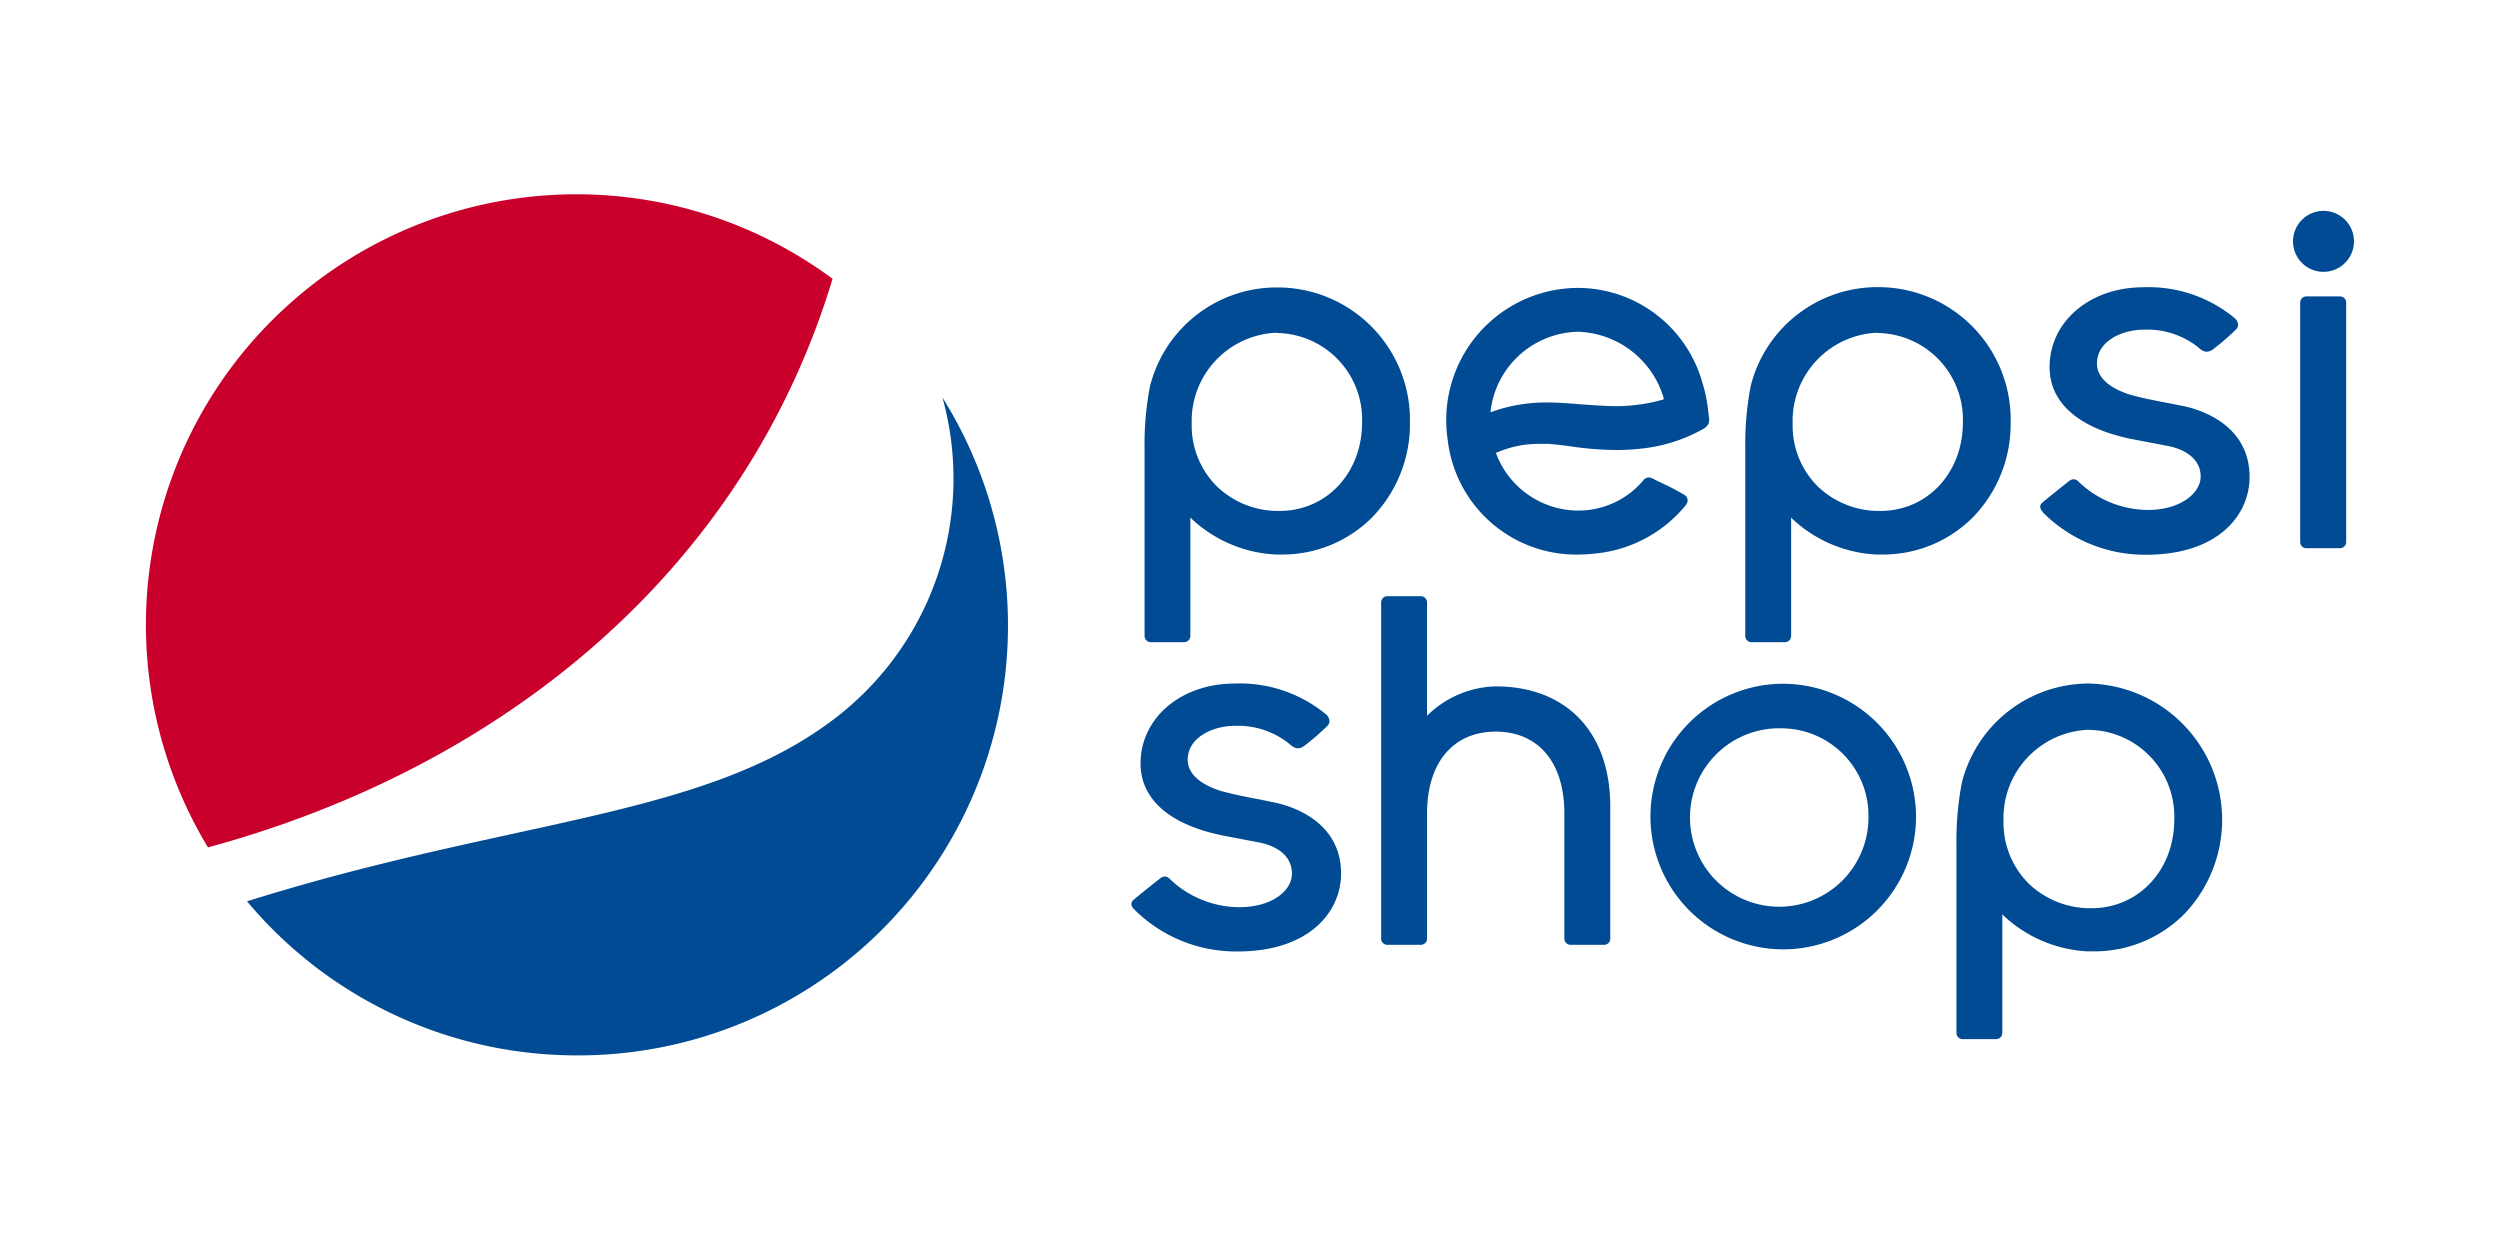 <?xml version="1.0" encoding="UTF-8" standalone="no"?>
<svg
   xmlns:dc="http://purl.org/dc/elements/1.1/"
   xmlns:cc="http://creativecommons.org/ns#"
   xmlns:rdf="http://www.w3.org/1999/02/22-rdf-syntax-ns#"
   xmlns:svg="http://www.w3.org/2000/svg"
   xmlns="http://www.w3.org/2000/svg"
   xmlns:sodipodi="http://sodipodi.sourceforge.net/DTD/sodipodi-0.dtd"
   xmlns:inkscape="http://www.inkscape.org/namespaces/inkscape"
   id="Layer_1"
   data-name="Layer 1"
   viewBox="0 0 120 60"
   version="1.1"
   sodipodi:docname="pepsi-ar21.svg"
   width="120"
   height="60"
   inkscape:version="0.92.3 (2405546, 2018-03-11)">
  <sodipodi:namedview
     pagecolor="#ffffff"
     bordercolor="#666666"
     borderopacity="1"
     objecttolerance="10"
     gridtolerance="10"
     guidetolerance="10"
     inkscape:pageopacity="0"
     inkscape:pageshadow="2"
     inkscape:window-width="1920"
     inkscape:window-height="1001"
     id="namedview33"
     showgrid="false"
     inkscape:zoom="1.7143724"
     inkscape:cx="27.706933"
     inkscape:cy="15.927844"
     inkscape:window-x="-9"
     inkscape:window-y="-9"
     inkscape:window-maximized="1"
     inkscape:current-layer="Layer_1" />
  <defs
     id="defs4">
    <style
       id="style2">.cls-1{fill:#004b93;}.cls-2{fill:#c9002b;}</style>
  </defs>
  <title
     id="title6">logo_noborder</title>
  <g
     id="g898"
     transform="translate(2.985)">
    <g
       transform="matrix(1.164,0,0,1.164,-7.46,-5.566)"
       id="g870">
      <path
         class="cls-1"
         d="M 27.646,48.303 A 17.721,17.721 0 0 0 42.708,21.175 12.45,12.45 0 0 1 38.025,34.592 C 32.643,38.541 24.821,38.566 14.031,41.949 a 17.721,17.721 0 0 0 13.615,6.354 z"
         id="path8"
         inkscape:connector-curvature="0"
         style="fill:#004b93;stroke-width:0.506" />
      <path
         class="cls-2"
         d="M 38.177,16.279 A 17.751,17.751 0 0 0 12.421,39.726 C 24.654,36.399 34.557,28.268 38.177,16.279 Z"
         id="path10"
         inkscape:connector-curvature="0"
         style="fill:#c9002b;stroke-width:0.506" />
    </g>
    <g
       transform="translate(0,-0.79)"
       id="g882">
      <path
         class="cls-1"
         d="m 79.031,20.79 v -0.03 c 0,-0.122 -0.03,-0.314 -0.056,-0.506 a 6.703,6.703 0 0 0 -0.253,-1.119 6.223,6.223 0 0 0 -5.949,-4.526 6.481,6.481 0 0 0 -0.835,0.056 6.344,6.344 0 0 0 -5.433,7.235 6.207,6.207 0 0 0 6.258,5.509 7.316,7.316 0 0 0 0.835,-0.051 6.405,6.405 0 0 0 4.334,-2.319 0.354,0.354 0 0 0 0.086,-0.273 0.319,0.319 0 0 0 -0.142,-0.218 13.164,13.164 0 0 0 -1.225,-0.633 l -0.243,-0.122 a 0.572,0.572 0 0 0 -0.263,-0.086 0.334,0.334 0 0 0 -0.258,0.147 4.05,4.05 0 0 1 -2.577,1.408 4.385,4.385 0 0 1 -0.542,0.035 4.223,4.223 0 0 1 -3.939,-2.739 v -0.046 h 0.041 a 4.962,4.962 0 0 1 2.071,-0.415 c 0.147,0 0.299,0 0.44,0 0.339,0.03 0.684,0.071 1.043,0.122 a 16.101,16.101 0 0 0 2.157,0.172 10.754,10.754 0 0 0 1.478,-0.101 7.595,7.595 0 0 0 2.739,-0.927 c 0.278,-0.182 0.263,-0.329 0.248,-0.592 m -2.213,-0.8 a 7.503,7.503 0 0 1 -1.311,0.258 6.769,6.769 0 0 1 -0.891,0.056 c -0.572,0 -1.19,-0.051 -1.787,-0.091 v 0 c -0.552,-0.046 -1.078,-0.086 -1.585,-0.086 a 7.924,7.924 0 0 0 -1.013,0.061 7.549,7.549 0 0 0 -1.681,0.41 v -0.076 a 4.314,4.314 0 0 1 3.686,-3.747 3.883,3.883 0 0 1 0.542,-0.041 4.435,4.435 0 0 1 4.081,3.19 v 0.046 z"
         id="path12"
         inkscape:connector-curvature="0"
         style="fill:#004b93;stroke-width:0.506" />
      <path
         class="cls-1"
         d="m 109.632,15.312 a 0.294,0.294 0 0 0 -0.294,-0.294 h -1.62 a 0.294,0.294 0 0 0 -0.294,0.294 v 11.498 a 0.294,0.294 0 0 0 0.294,0.294 h 1.62 a 0.299,0.299 0 0 0 0.294,-0.294 z"
         id="path14"
         inkscape:connector-curvature="0"
         style="fill:#004b93;stroke-width:0.506" />
      <path
         class="cls-1"
         d="m 108.548,10.912 a 1.463,1.463 0 1 0 1.458,1.458 1.463,1.463 0 0 0 -1.458,-1.458"
         id="path16"
         inkscape:connector-curvature="0"
         style="fill:#004b93;stroke-width:0.506" />
      <path
         class="cls-1"
         d="m 87.061,27.407 c 0.101,0 0.208,0 0.309,0 a 6.076,6.076 0 0 0 4.354,-1.797 6.42,6.42 0 0 0 1.802,-4.557 6.359,6.359 0 0 0 -6.369,-6.481 6.268,6.268 0 0 0 -6.111,4.759 14.835,14.835 0 0 0 -0.258,2.947 v 9.038 a 0.299,0.299 0 0 0 0.294,0.299 h 1.61 A 0.299,0.299 0 0 0 82.99,31.316 v -5.686 l 0.081,0.086 a 6.364,6.364 0 0 0 3.995,1.691 m 0.071,-10.632 a 4.152,4.152 0 0 1 4.096,4.293 c 0,2.425 -1.706,4.248 -3.969,4.248 a 4.253,4.253 0 0 1 -2.967,-1.149 4.116,4.116 0 0 1 -1.235,-3.038 4.238,4.238 0 0 1 4.086,-4.369"
         id="path18"
         inkscape:connector-curvature="0"
         style="fill:#004b93;stroke-width:0.506" />
      <path
         class="cls-1"
         d="m 58.227,27.407 c 0.106,0 0.208,0 0.309,0 a 6.076,6.076 0 0 0 4.354,-1.797 6.42,6.42 0 0 0 1.802,-4.557 6.359,6.359 0 0 0 -6.369,-6.466 6.268,6.268 0 0 0 -6.111,4.759 14.541,14.541 0 0 0 -0.258,2.947 v 9.022 a 0.299,0.299 0 0 0 0.289,0.299 h 1.615 a 0.299,0.299 0 0 0 0.294,-0.299 v -5.686 l 0.086,0.086 a 6.354,6.354 0 0 0 3.995,1.691 m 0.071,-10.632 a 4.152,4.152 0 0 1 4.091,4.293 c 0,2.425 -1.701,4.248 -3.969,4.248 A 4.243,4.243 0 0 1 55.457,24.167 4.111,4.111 0 0 1 54.217,21.129 4.243,4.243 0 0 1 58.308,16.76"
         id="path20"
         inkscape:connector-curvature="0"
         style="fill:#004b93;stroke-width:0.506" />
      <path
         class="cls-1"
         d="m 95.081,25.392 a 6.896,6.896 0 0 0 4.901,2.025 h 0.061 c 3.423,0 4.952,-1.889 4.952,-3.731 0,-2.532 -2.405,-3.24 -3.144,-3.397 l -0.734,-0.147 c -0.597,-0.111 -1.215,-0.233 -1.777,-0.385 -0.395,-0.111 -1.671,-0.537 -1.671,-1.519 0,-1.058 1.17,-1.625 2.268,-1.625 a 3.914,3.914 0 0 1 2.688,0.927 0.506,0.506 0 0 0 0.314,0.132 0.506,0.506 0 0 0 0.289,-0.106 11.169,11.169 0 0 0 1.104,-0.952 0.334,0.334 0 0 0 0.111,-0.253 0.471,0.471 0 0 0 -0.162,-0.299 6.466,6.466 0 0 0 -4.385,-1.483 v 0 c -2.567,0 -4.501,1.645 -4.501,3.833 0,1.727 1.423,2.957 4,3.463 l 1.615,0.309 c 1.063,0.192 1.661,0.759 1.635,1.519 -0.025,0.759 -0.962,1.564 -2.532,1.564 a 4.835,4.835 0 0 1 -3.311,-1.342 v 0 a 0.375,0.375 0 0 0 -0.248,-0.132 0.385,0.385 0 0 0 -0.238,0.101 c -0.101,0.076 -1.175,0.932 -1.296,1.048 a 0.263,0.263 0 0 0 -0.076,0.182 0.38,0.38 0 0 0 0.132,0.243"
         id="path22"
         inkscape:connector-curvature="0"
         style="fill:#004b93;stroke-width:0.506" />
      <path
         class="cls-1"
         d="m 97.192,46.455 c 0.101,0 0.208,0 0.309,0 a 6.076,6.076 0 0 0 4.364,-1.797 6.541,6.541 0 0 0 -4.557,-11.058 6.283,6.283 0 0 0 -6.126,4.769 14.865,14.865 0 0 0 -0.258,2.952 v 9.048 a 0.299,0.299 0 0 0 0.294,0.299 h 1.61 a 0.299,0.299 0 0 0 0.299,-0.299 v -5.696 l 0.081,0.086 a 6.374,6.374 0 0 0 4,1.696 m 0.071,-10.632 a 4.162,4.162 0 0 1 4.101,4.304 c 0,2.43 -1.711,4.258 -3.98,4.258 a 4.263,4.263 0 0 1 -2.977,-1.154 4.126,4.126 0 0 1 -1.24,-3.038 4.243,4.243 0 0 1 4.091,-4.374"
         id="path24"
         inkscape:connector-curvature="0"
         style="fill:#004b93;stroke-width:0.506" />
      <path
         class="cls-1"
         d="m 51.452,44.435 a 6.911,6.911 0 0 0 4.911,2.025 h 0.061 c 3.428,0 4.962,-1.894 4.962,-3.737 0,-2.532 -2.41,-3.245 -3.149,-3.402 l -0.754,-0.157 c -0.597,-0.111 -1.215,-0.233 -1.782,-0.385 -0.395,-0.111 -1.676,-0.537 -1.676,-1.519 0,-1.058 1.175,-1.63 2.273,-1.63 a 3.924,3.924 0 0 1 2.704,0.947 0.506,0.506 0 0 0 0.319,0.132 0.506,0.506 0 0 0 0.289,-0.111 11.189,11.189 0 0 0 1.109,-0.957 0.334,0.334 0 0 0 0.111,-0.258 0.476,0.476 0 0 0 -0.162,-0.299 6.481,6.481 0 0 0 -4.395,-1.483 v 0 c -2.572,0 -4.511,1.651 -4.511,3.838 0,1.732 1.428,2.962 4.01,3.468 l 1.615,0.309 c 1.063,0.192 1.666,0.759 1.64,1.549 -0.025,0.79 -0.962,1.57 -2.532,1.57 a 4.845,4.845 0 0 1 -3.316,-1.342 v 0 a 0.375,0.375 0 0 0 -0.248,-0.132 0.385,0.385 0 0 0 -0.238,0.101 c -0.101,0.076 -1.18,0.932 -1.296,1.048 a 0.263,0.263 0 0 0 -0.076,0.182 0.38,0.38 0 0 0 0.132,0.243"
         id="path26"
         inkscape:connector-curvature="0"
         style="fill:#004b93;stroke-width:0.506" />
      <path
         class="cls-1"
         d="m 68.808,33.736 a 4.845,4.845 0 0 0 -3.296,1.413 v -5.443 A 0.299,0.299 0 0 0 65.214,29.407 H 63.604 a 0.299,0.299 0 0 0 -0.294,0.299 v 9.792 c 0,0 0,0 0,0.03 v 6.319 a 0.294,0.294 0 0 0 0.294,0.294 h 1.615 a 0.294,0.294 0 0 0 0.294,-0.294 V 39.847 c 0,-2.532 1.321,-3.939 3.296,-3.939 1.975,0 3.296,1.387 3.296,3.939 v 6 a 0.294,0.294 0 0 0 0.294,0.294 h 1.615 a 0.294,0.294 0 0 0 0.294,-0.294 v -6.324 c 0.005,-3.686 -2.202,-5.787 -5.498,-5.787 z"
         id="path28"
         inkscape:connector-curvature="0"
         style="fill:#004b93;stroke-width:0.506" />
      <path
         class="cls-1"
         d="M 88.985,40.03 A 6.374,6.374 0 1 1 82.61,33.61 6.4,6.4 0 0 1 88.985,40.03 Z M 82.61,35.751 a 4.283,4.283 0 1 0 4.091,4.278 4.187,4.187 0 0 0 -4.091,-4.278 z"
         id="path30"
         inkscape:connector-curvature="0"
         style="fill:#004b93;stroke-width:0.506" />
    </g>
  </g>
</svg>
